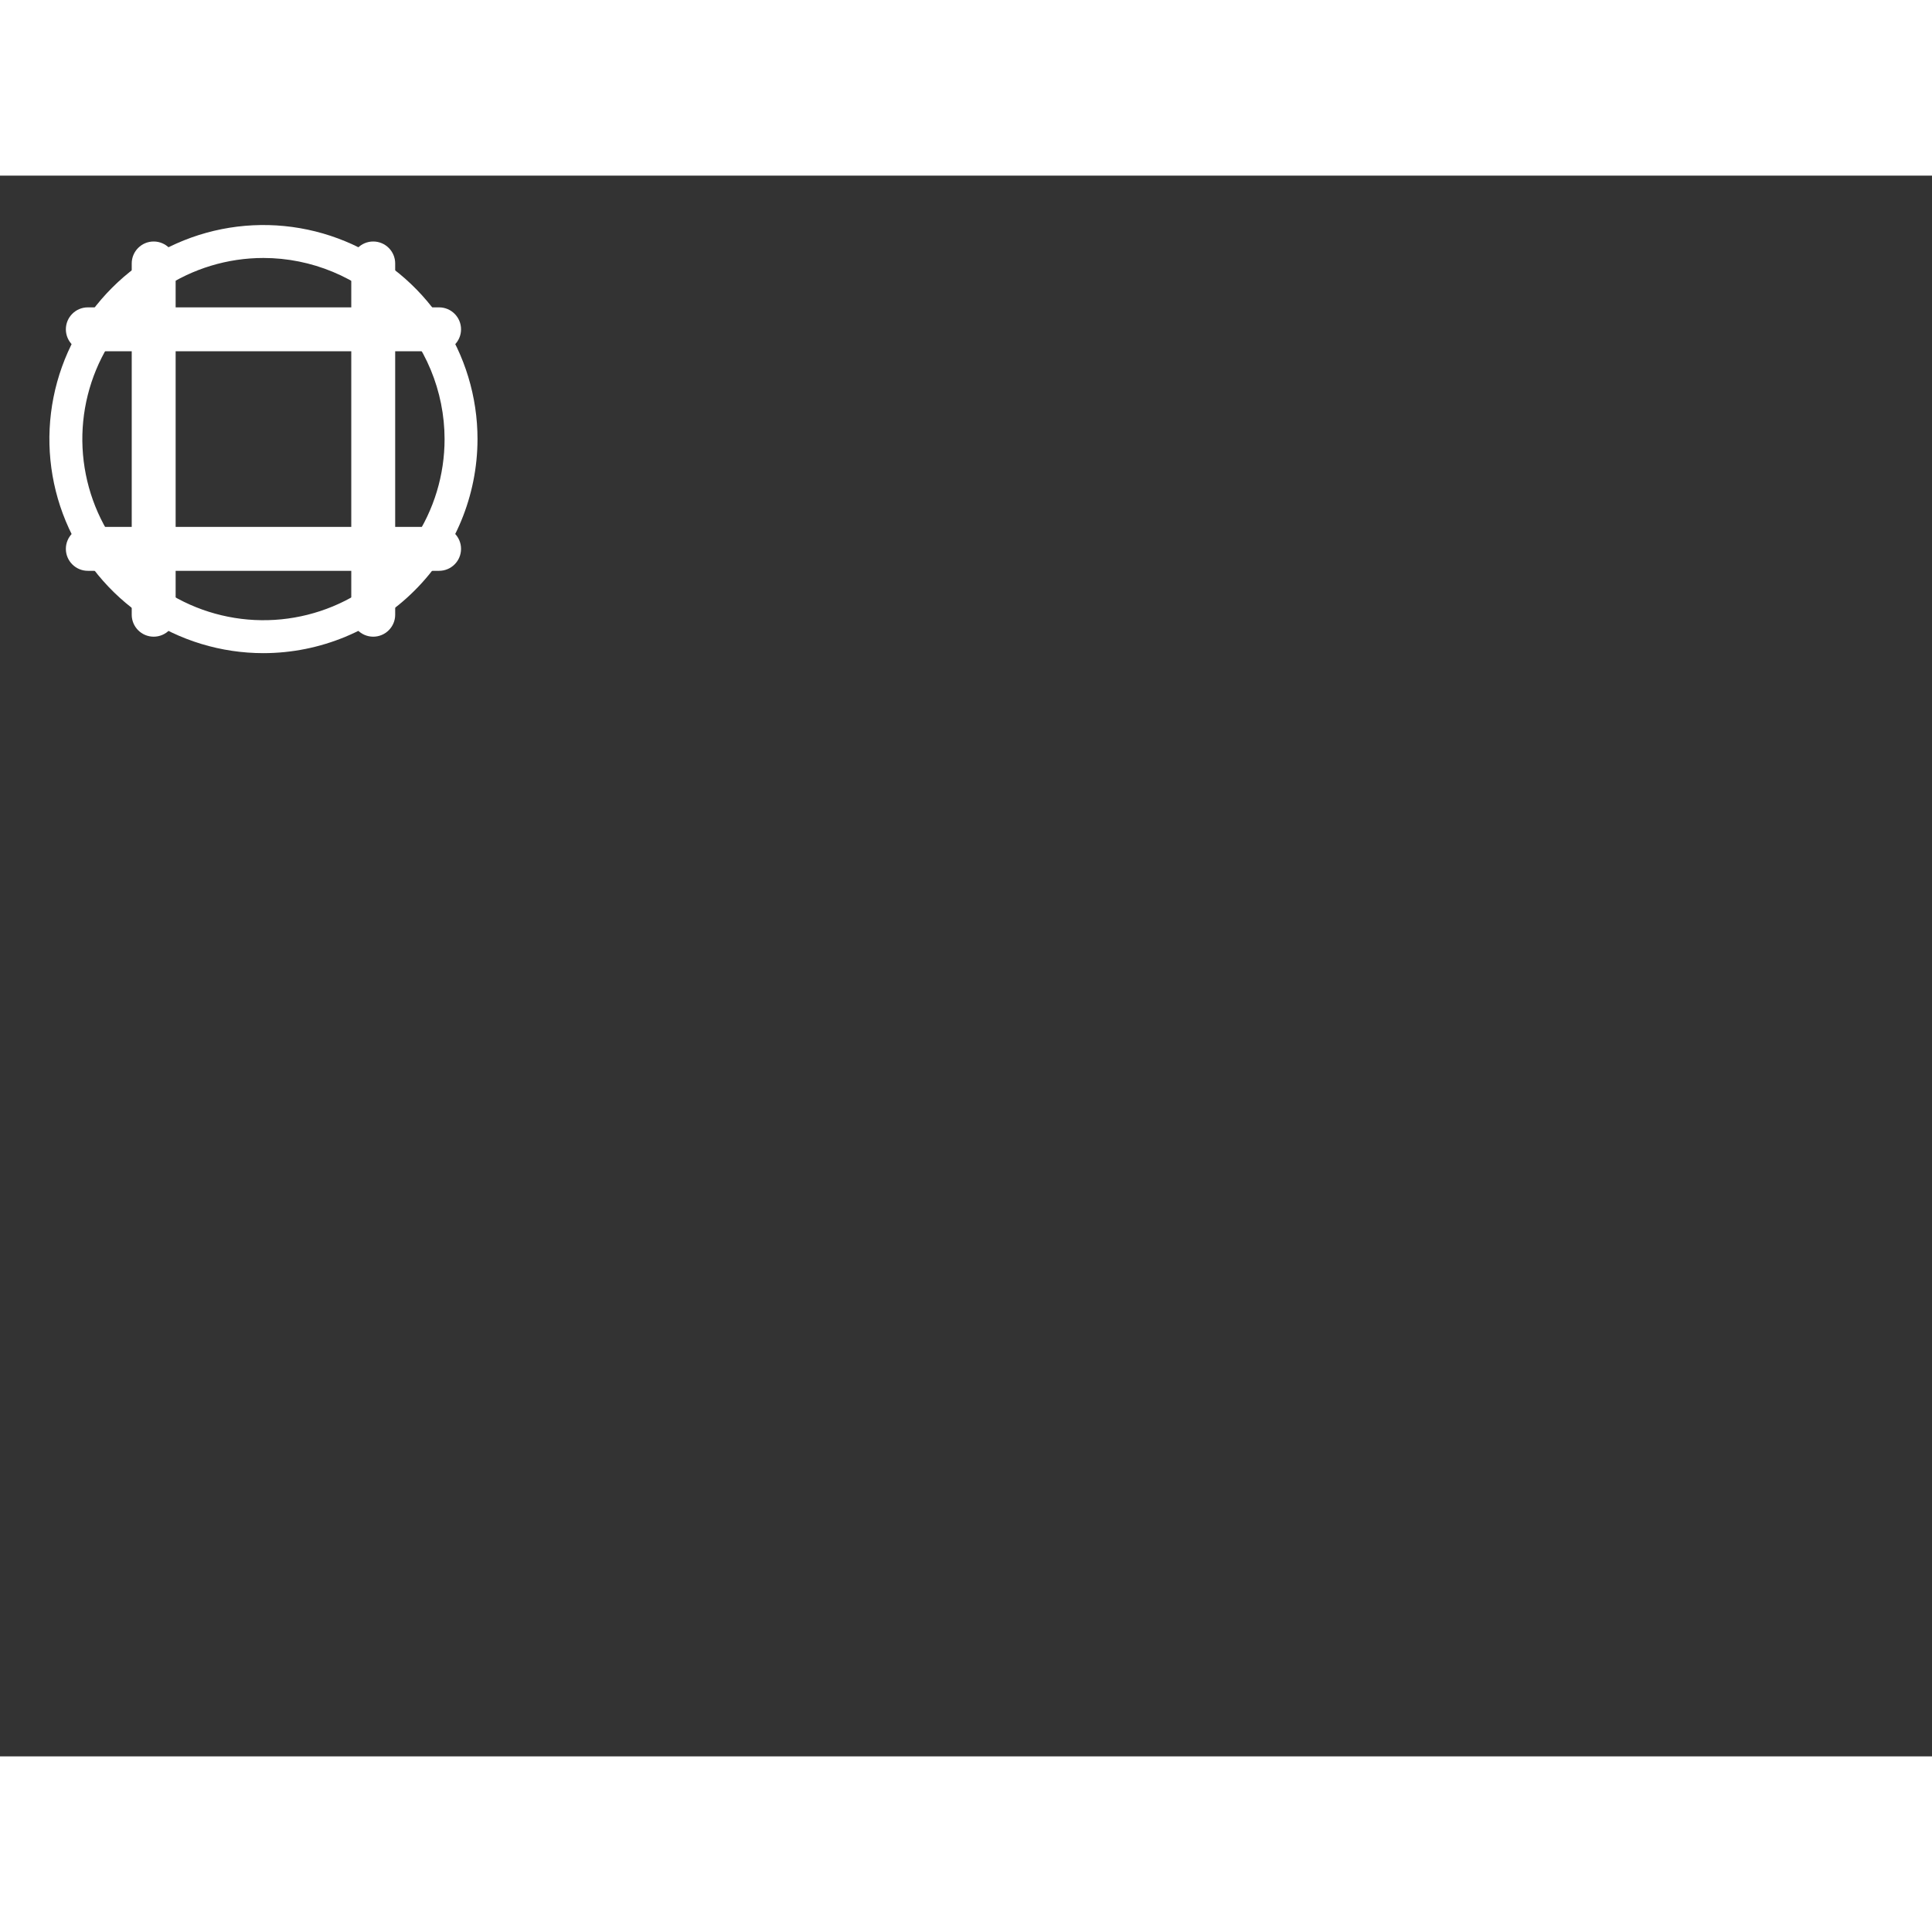 <svg width="88px" height="88px" viewBox="0 0 88 72" xmlns="http://www.w3.org/2000/svg">
    <rect x="0" y="0" width="88" height="72" fill="#333333" stroke="none"/>
    <g>
        <path fill="#FFFFFF" d="M12 21.75C10.072 21.75 8.187 21.178 6.583 20.107C4.98 19.035 3.73 17.513 2.992 15.731C2.254 13.95 2.061 11.989 2.437 10.098C2.814 8.207 3.742 6.469 5.106 5.106C6.469 3.742 8.207 2.814 10.098 2.437C11.989 2.061 13.95 2.254 15.731 2.992C17.513 3.73 19.035 4.98 20.107 6.583C21.178 8.187 21.75 10.072 21.75 12C21.747 14.585 20.719 17.064 18.891 18.891C17.064 20.719 14.585 21.747 12 21.75ZM12 3.75C10.368 3.75 8.773 4.234 7.417 5.14C6.06 6.047 5.002 7.335 4.378 8.843C3.754 10.35 3.59 12.009 3.909 13.61C4.227 15.21 5.013 16.68 6.166 17.834C7.32 18.987 8.79 19.773 10.39 20.091C11.991 20.41 13.65 20.246 15.157 19.622C16.665 18.998 17.953 17.94 18.86 16.584C19.766 15.227 20.25 13.632 20.25 12C20.247 9.813 19.377 7.716 17.831 6.169C16.284 4.623 14.187 3.753 12 3.75Z"/>
        <path fill="#FFFFFF" d="M6,16 L6,8 L4,8 C3.448,8 3,7.552 3,7 C3,6.448 3.448,6 4,6 L6,6 L6,4 C6,3.448 6.448,3 7,3 C7.552,3 8,3.448 8,4 L8,6 L16,6 L16,4 C16,3.448 16.448,3 17,3 C17.552,3 18,3.448 18,4 L18,6 L20,6 C20.552,6 21,6.448 21,7 C21,7.552 20.552,8 20,8 L18,8 L18,16 L20,16 C20.552,16 21,16.448 21,17 C21,17.552 20.552,18 20,18 L18,18 L18,20 C18,20.552 17.552,21 17,21 C16.448,21 16,20.552 16,20 L16,18 L8,18 L8,20 C8,20.552 7.552,21 7,21 C6.448,21 6,20.552 6,20 L6,18 L4,18 C3.448,18 3,17.552 3,17 C3,16.448 3.448,16 4,16 L6,16 Z M8,16 L16,16 L16,8 L8,8 L8,16 Z"/>
<!--        <path fill="#101010" d="M 0 36 18 0 70 0 88 36 70 72 18 72Z"/>-->
    </g>
</svg>
